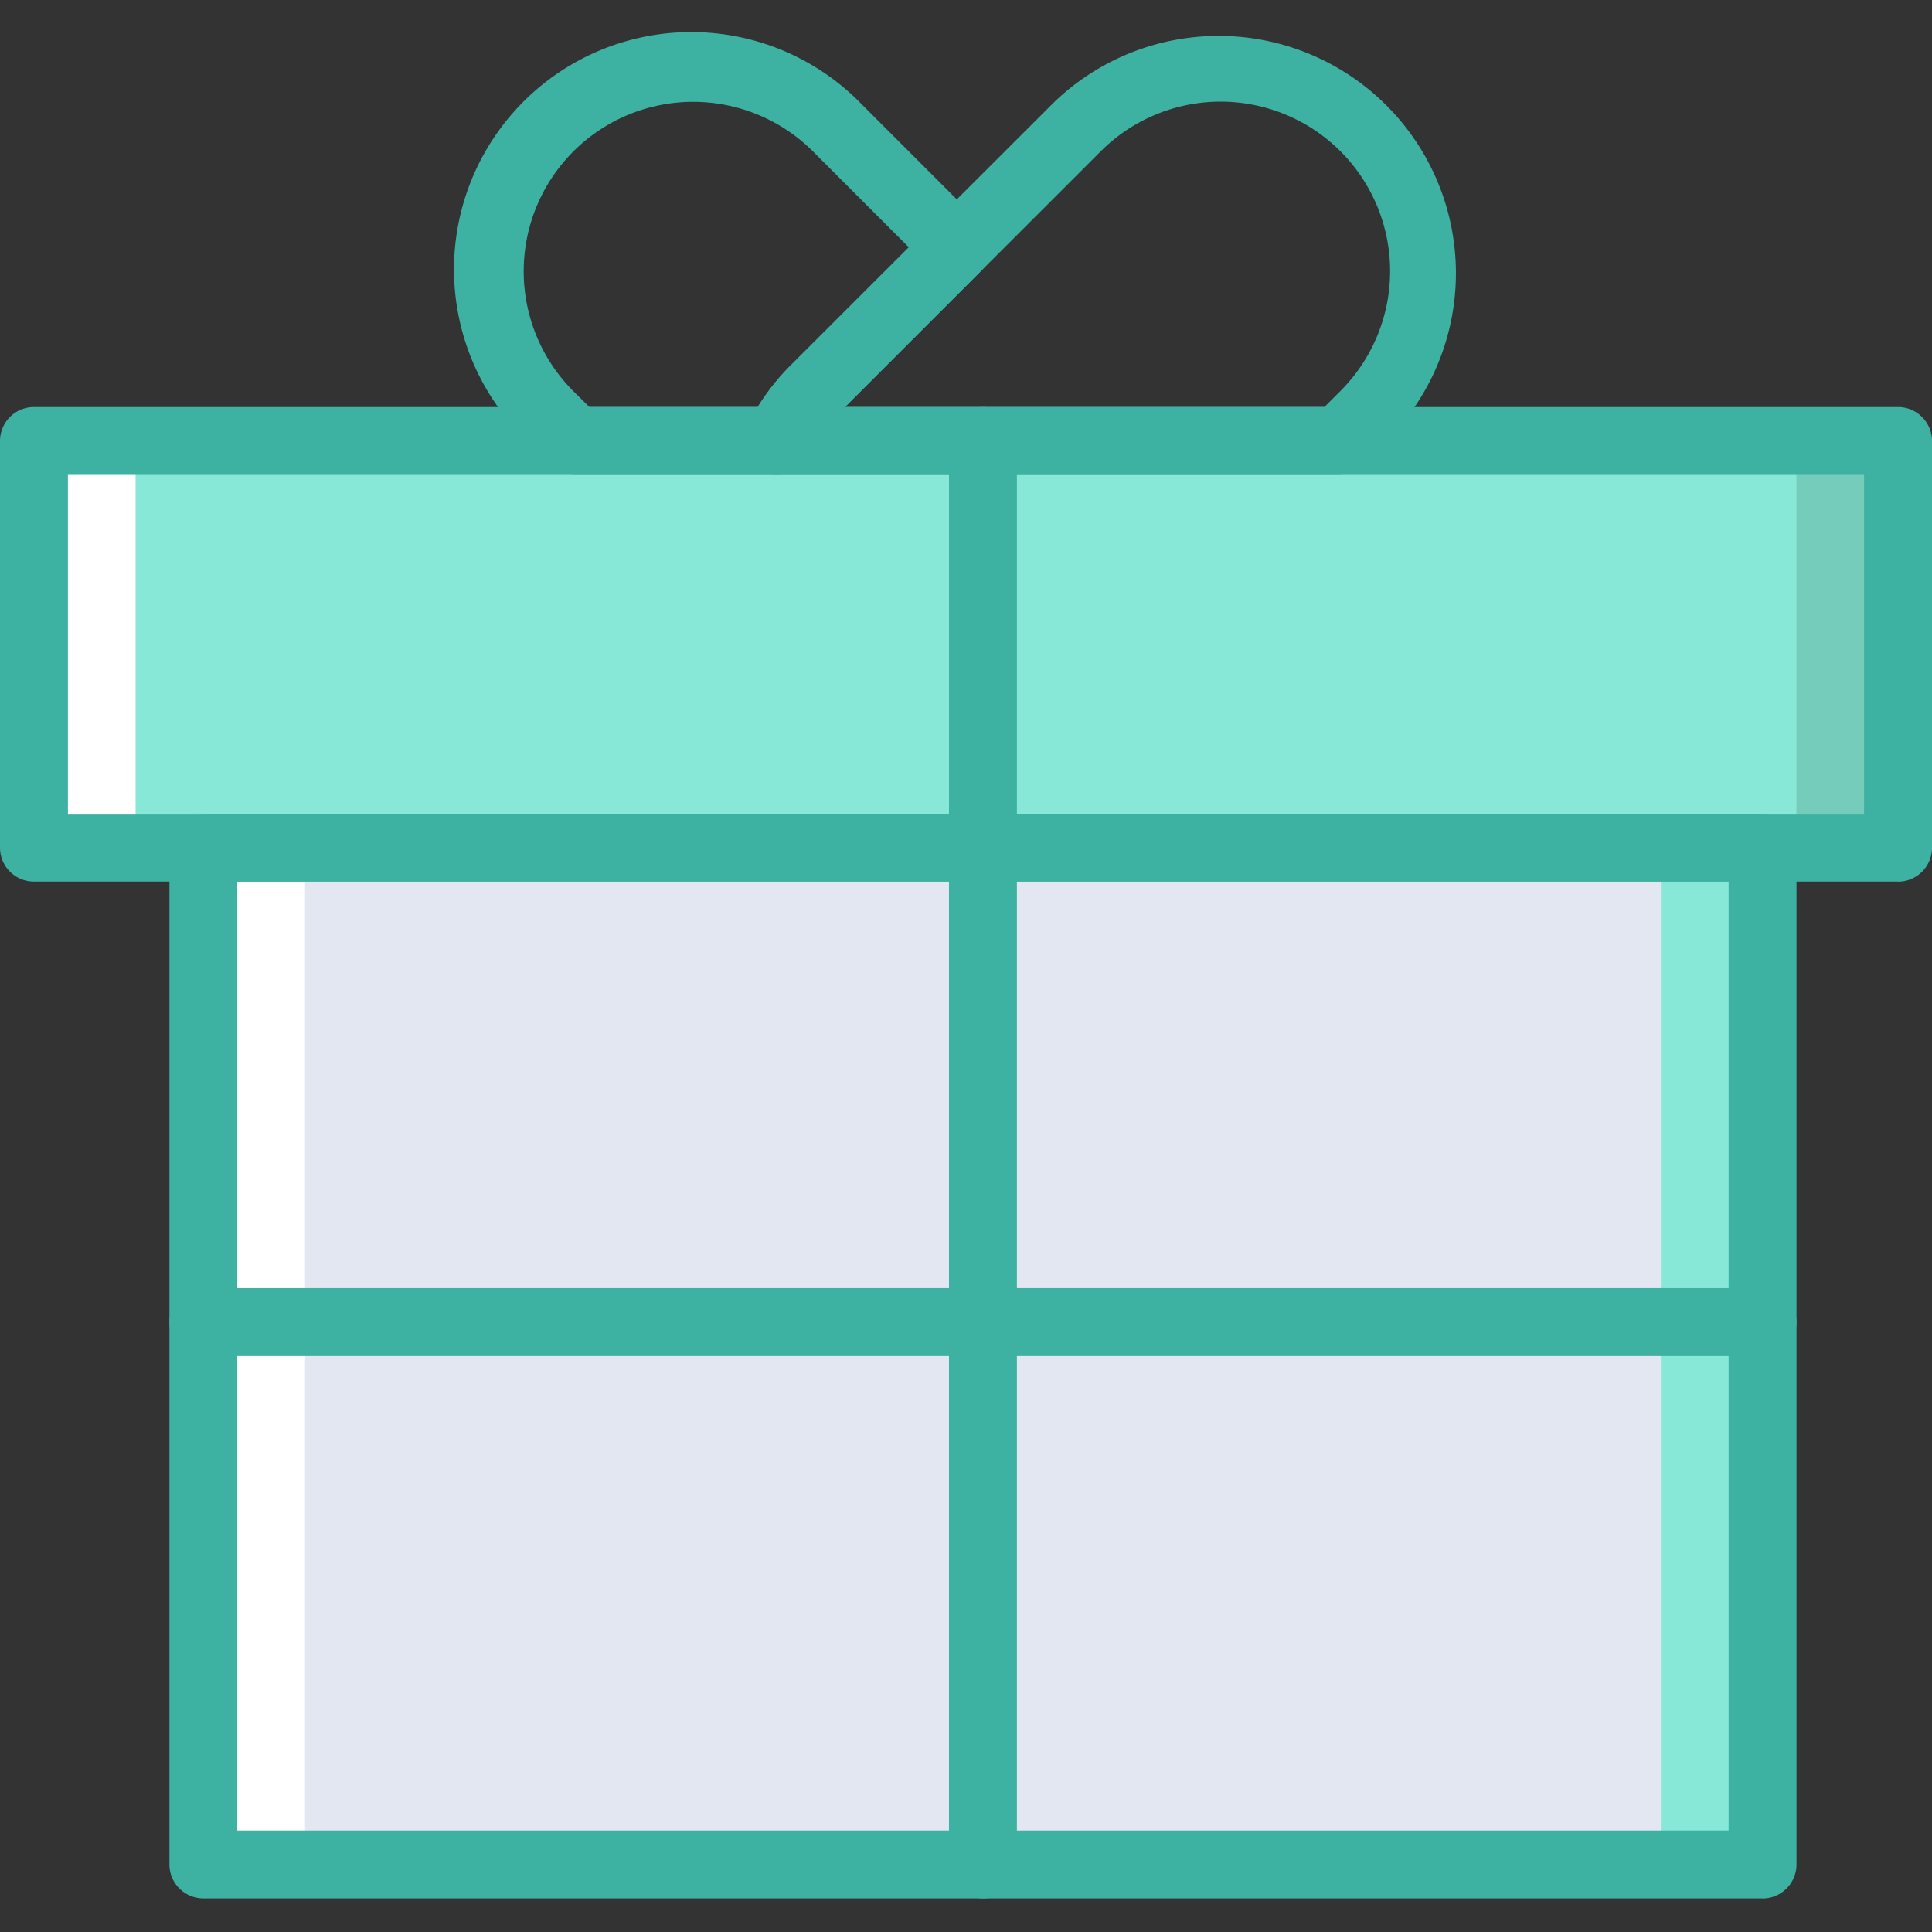 <svg id="Capa_1" data-name="Capa 1" xmlns="http://www.w3.org/2000/svg" viewBox="0 0 512 512"><rect x="0" y="0" width="512" height="512" fill="#333333" stroke="none"/><defs><style>.cls-1{fill:#76ccbb;}.cls-2{fill:#fff;}.cls-3{fill:#87e8d8;}.cls-4{fill:#e3e7f2;}.cls-5{fill:#3db2a3;}</style></defs><title>icon 1</title><rect class="cls-1" x="251.51" y="116.87" width="251.51" height="107.79"/><rect class="cls-2" x="8.98" y="116.87" width="251.51" height="107.79"/><rect class="cls-3" x="260.49" y="224.66" width="206.6" height="269.47"/><rect class="cls-2" x="53.9" y="224.66" width="206.6" height="269.47"/><rect class="cls-3" x="35.93" y="116.87" width="440.14" height="107.79"/><rect class="cls-4" x="80.84" y="224.66" width="359.3" height="269.47"/><path class="cls-5" d="M503,233.64H9a9,9,0,0,1-9-9V116.87a9,9,0,0,1,9-9H503a9,9,0,0,1,9,9V224.66a9,9,0,0,1-9,9ZM18,215.68H494V125.85H18Z"/><path class="cls-5" d="M354.67,125.85H206.07a9,9,0,0,1-8-13.13,61.56,61.56,0,0,1,11-15.42L279,27.43a62.88,62.88,0,0,1,88.92,88.92L361,123.22a9,9,0,0,1-6.35,2.63Zm-130.75-18H351l4.24-4.24a44.91,44.91,0,1,0-63.52-63.52Z"/><path class="cls-5" d="M206.07,125.85H152.46a9,9,0,0,1-6.35-2.63l-6.87-6.87a62.88,62.88,0,1,1,88.92-88.92l31.75,31.76a9,9,0,0,1,0,12.7L221.81,110A43.62,43.62,0,0,0,214,121,9,9,0,0,1,206.07,125.85Zm-49.89-18h44.66A57.45,57.45,0,0,1,209.1,97.3l31.76-31.75-25.4-25.41a44.91,44.91,0,0,0-63.52,63.52Z"/><path class="cls-5" d="M467.09,503.11H53.9a9,9,0,0,1-9-9V224.66a9,9,0,0,1,9-9H467.09a9,9,0,0,1,9,9V494.13a9,9,0,0,1-9,9Zm-404.21-18H458.1V233.64H62.88Z"/><path class="cls-5" d="M260.49,503.11a9,9,0,0,1-9-9V116.87a9,9,0,1,1,18,0V494.13a9,9,0,0,1-9,9Z"/><path class="cls-5" d="M467.09,359.39H53.9a9,9,0,1,1,0-18H467.09a9,9,0,0,1,0,18Z"/></svg>